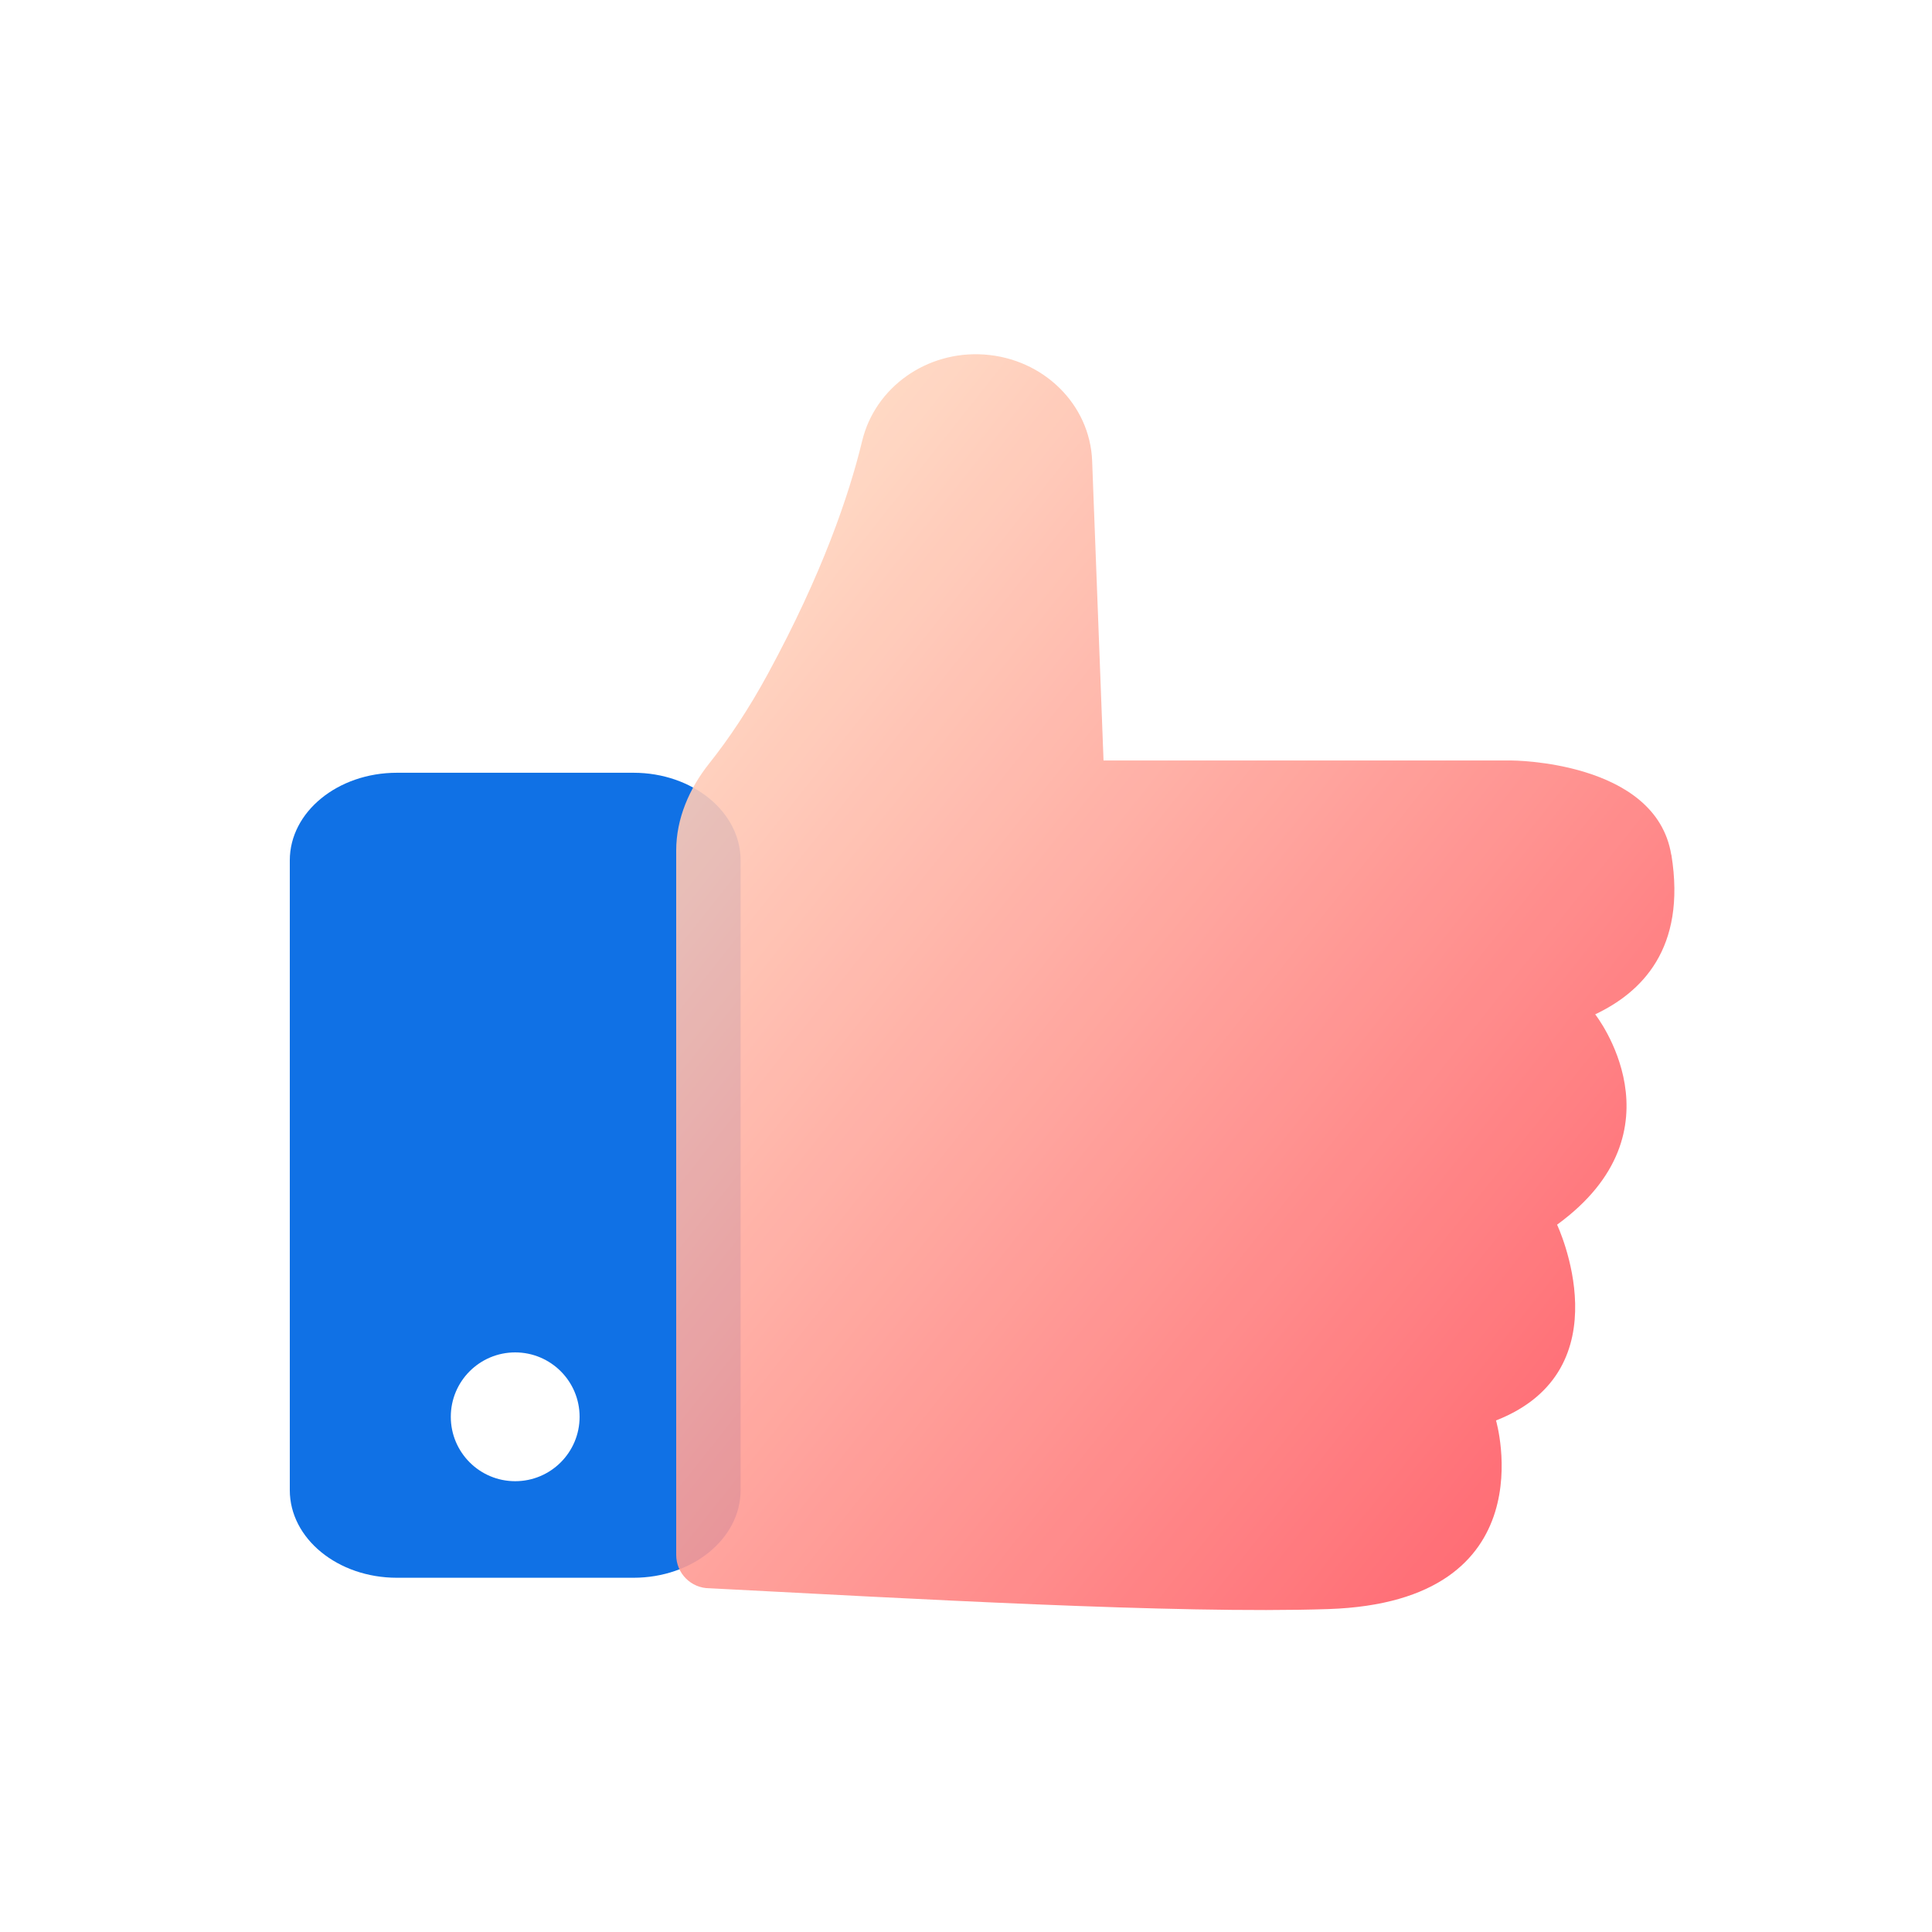 <svg width="48" height="48" viewBox="0 0 48 48" fill="none" xmlns="http://www.w3.org/2000/svg">
<g id="llusticon / 60 / good">
<path id="Vector" d="M15.739 19.199H9.861C8.391 19.199 7.2 20.173 7.2 21.375V37.023C7.2 38.225 8.391 39.199 9.861 39.199H15.739C17.209 39.199 18.4 38.225 18.4 37.023V21.375C18.4 20.173 17.209 19.199 15.739 19.199Z" fill="#1071E5"/>
<ellipse id="Ellipse 2205" cx="12.8" cy="35.2" rx="1.6" ry="1.6" fill="white"/>
<g id="Vector_2" opacity="0.9" filter="url(#filter0_i_357_27393)">
<path d="M37.545 18.894C37.545 18.894 41.142 18.894 41.522 21.238H41.525C41.905 23.581 40.768 24.662 39.632 25.201C39.632 25.201 41.905 28.083 38.685 30.427C38.685 30.427 40.388 34.029 37.168 35.291C37.168 35.291 38.495 39.796 33.001 39.977C29.231 40.101 22.567 39.714 17.627 39.46C17.17 39.46 16.8 39.09 16.8 38.633V21.13C16.8 20.338 17.126 19.588 17.62 18.968C18.107 18.357 18.601 17.62 19.083 16.732C20.423 14.265 21.09 12.321 21.42 10.955C21.74 9.626 23.02 8.71 24.45 8.808C25.924 8.909 27.081 10.048 27.134 11.452L27.417 18.894H37.545Z" fill="url(#paint0_linear_357_27393)"/>
</g>
</g>
<defs>
<filter id="filter0_i_357_27393" x="16.8" y="8.801" width="24.8" height="31.199" filterUnits="userSpaceOnUse" color-interpolation-filters="sRGB">
<feFlood flood-opacity="0" result="BackgroundImageFix"/>
<feBlend mode="normal" in="SourceGraphic" in2="BackgroundImageFix" result="shape"/>
<feColorMatrix in="SourceAlpha" type="matrix" values="0 0 0 0 0 0 0 0 0 0 0 0 0 0 0 0 0 0 127 0" result="hardAlpha"/>
<feOffset/>
<feGaussianBlur stdDeviation="1.5"/>
<feComposite in2="hardAlpha" operator="arithmetic" k2="-1" k3="1"/>
<feColorMatrix type="matrix" values="0 0 0 0 1 0 0 0 0 1 0 0 0 0 1 0 0 0 0.7 0"/>
<feBlend mode="normal" in2="shape" result="effect1_innerShadow_357_27393"/>
</filter>
<linearGradient id="paint0_linear_357_27393" x1="16.8" y1="8.801" x2="47.195" y2="32.961" gradientUnits="userSpaceOnUse">
<stop stop-color="#FFE8CC"/>
<stop offset="1" stop-color="#FF4A58"/>
</linearGradient>
</defs>
</svg>
